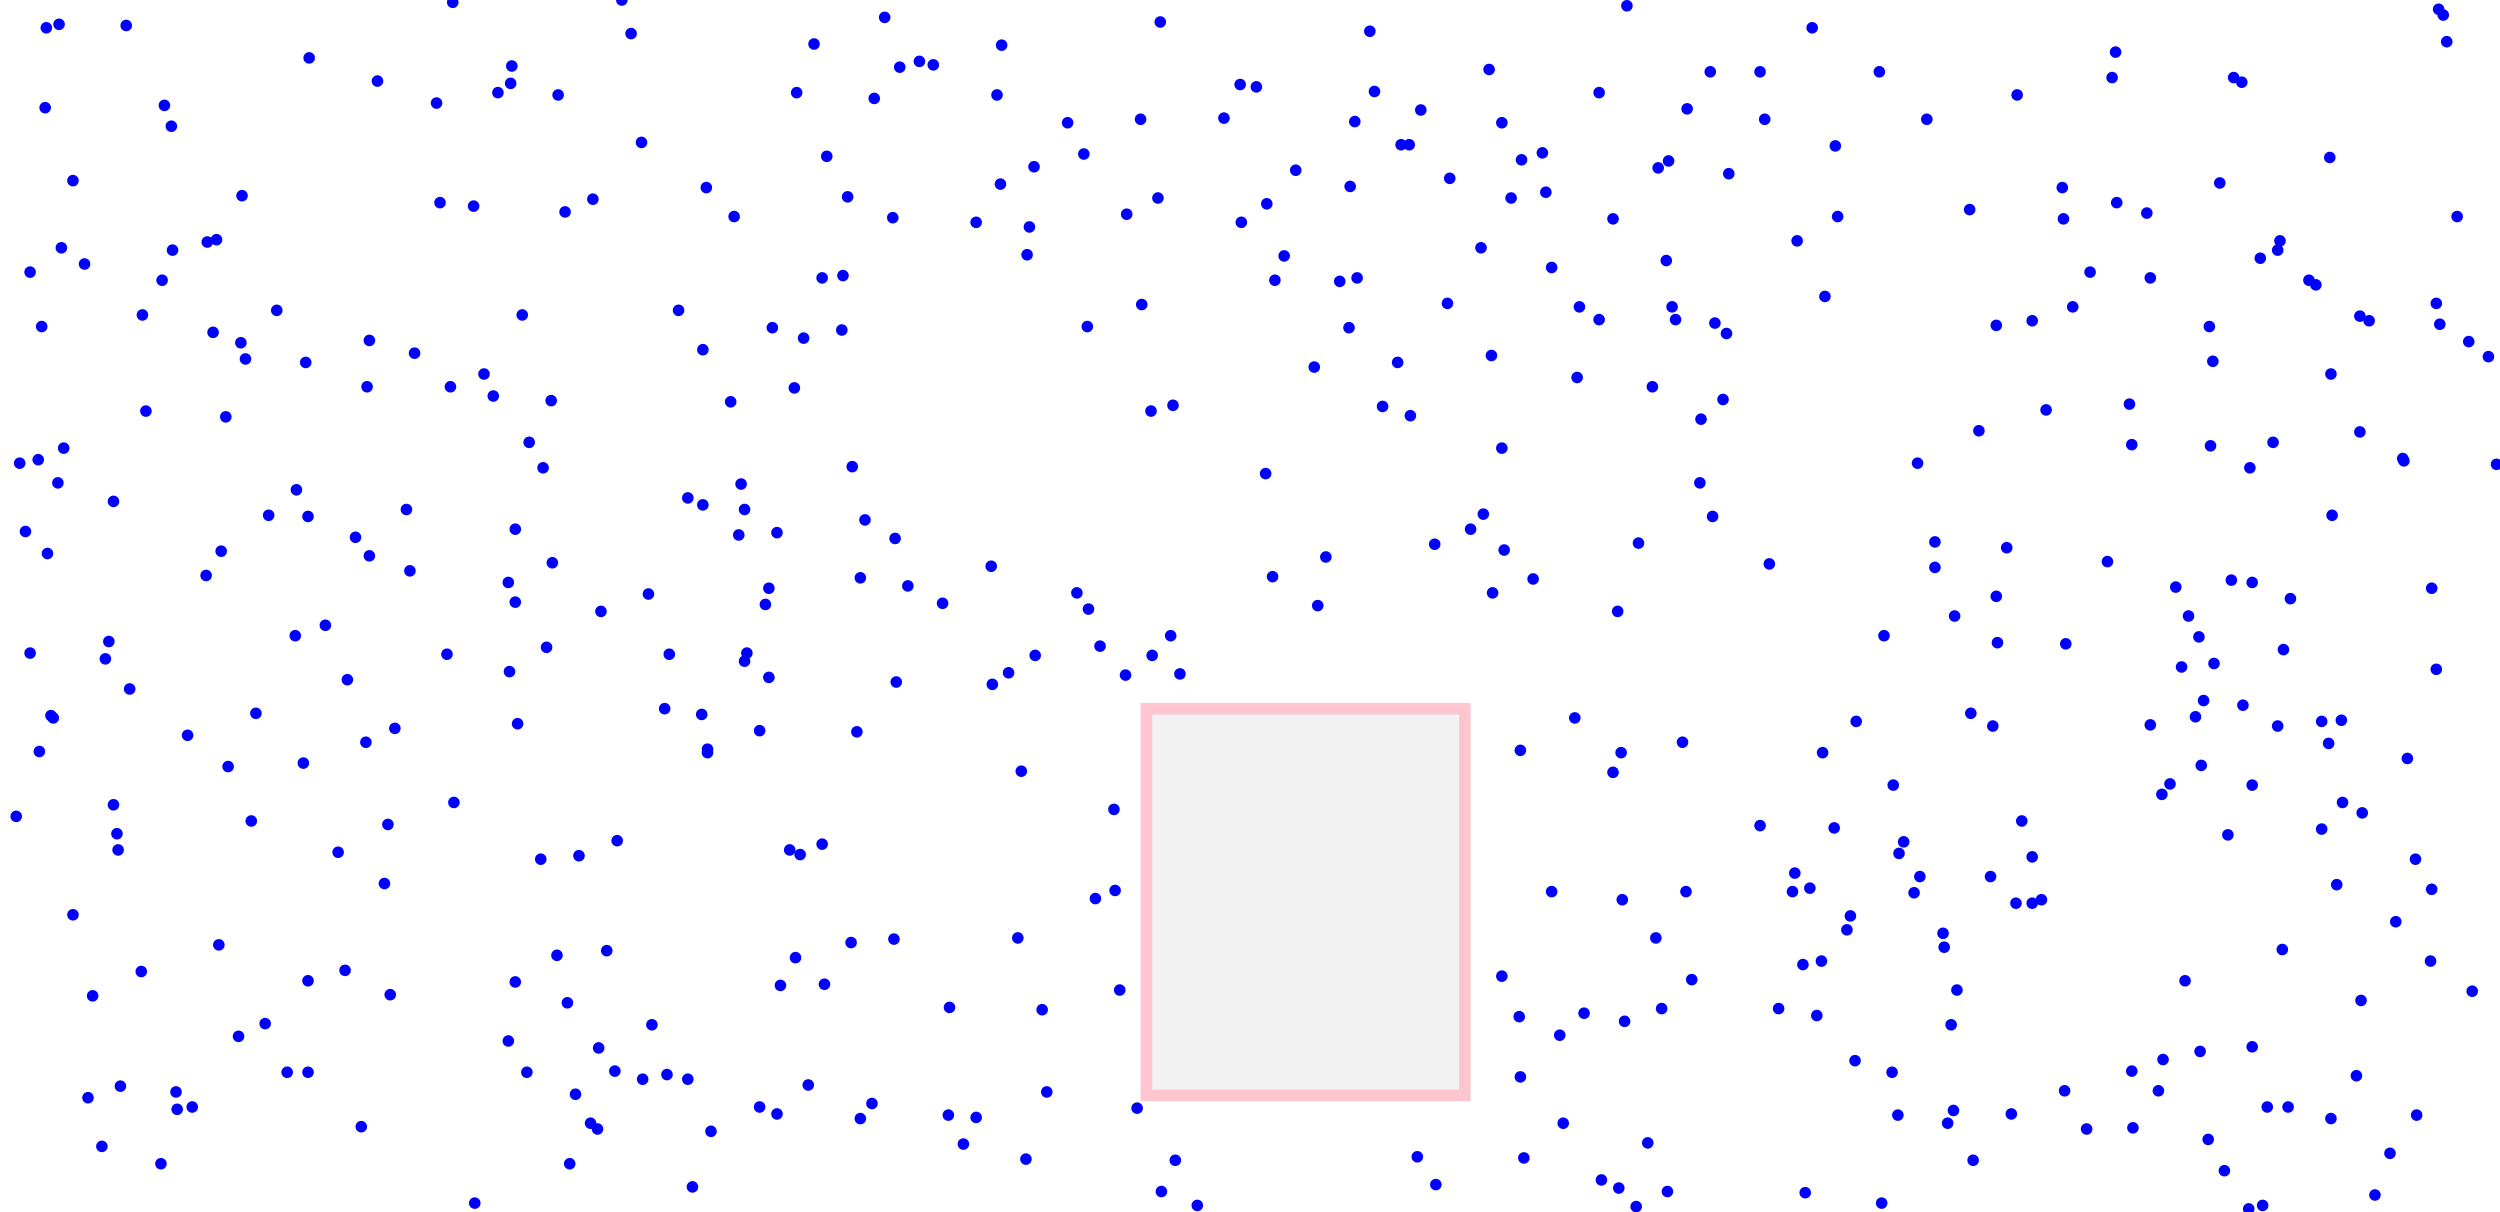 <svg viewBox="0 0 2159 1047" xmlns="http://www.w3.org/2000/svg">
<rect height="334" style="stroke:pink;stroke-width:10;fill:gray;fill-opacity:0.1;stroke-opacity:0.9" width="275" x="990" y="612"/>
<circle cx="44" cy="618" r="5" style="fill:blue"/>
<circle cx="1911" cy="312" r="5" style="fill:blue"/>
<circle cx="189" cy="816" r="5" style="fill:blue"/>
<circle cx="212" cy="310" r="5" style="fill:blue"/>
<circle cx="640" cy="418" r="5" style="fill:blue"/>
<circle cx="208" cy="296" r="5" style="fill:blue"/>
<circle cx="332" cy="763" r="5" style="fill:blue"/>
<circle cx="930" cy="512" r="5" style="fill:blue"/>
<circle cx="1994" cy="242" r="5" style="fill:blue"/>
<circle cx="1101" cy="242" r="5" style="fill:blue"/>
<circle cx="1945" cy="904" r="5" style="fill:blue"/>
<circle cx="1481" cy="279" r="5" style="fill:blue"/>
<circle cx="1587" cy="187" r="5" style="fill:blue"/>
<circle cx="994" cy="355" r="5" style="fill:blue"/>
<circle cx="457" cy="382" r="5" style="fill:blue"/>
<circle cx="2076" cy="398" r="5" style="fill:blue"/>
<circle cx="703" cy="38" r="5" style="fill:blue"/>
<circle cx="1393" cy="667" r="5" style="fill:blue"/>
<circle cx="91" cy="569" r="5" style="fill:blue"/>
<circle cx="319" cy="294" r="5" style="fill:blue"/>
<circle cx="262" cy="659" r="5" style="fill:blue"/>
<circle cx="1912" cy="573" r="5" style="fill:blue"/>
<circle cx="1687" cy="959" r="5" style="fill:blue"/>
<circle cx="563" cy="885" r="5" style="fill:blue"/>
<circle cx="1003" cy="1029" r="5" style="fill:blue"/>
<circle cx="1239" cy="470" r="5" style="fill:blue"/>
<circle cx="986" cy="263" r="5" style="fill:blue"/>
<circle cx="1884" cy="576" r="5" style="fill:blue"/>
<circle cx="1685" cy="885" r="5" style="fill:blue"/>
<circle cx="1563" cy="767" r="5" style="fill:blue"/>
<circle cx="1491" cy="288" r="5" style="fill:blue"/>
<circle cx="1899" cy="550" r="5" style="fill:blue"/>
<circle cx="533" cy="726" r="5" style="fill:blue"/>
<circle cx="232" cy="445" r="5" style="fill:blue"/>
<circle cx="351" cy="440" r="5" style="fill:blue"/>
<circle cx="389" cy="334" r="5" style="fill:blue"/>
<circle cx="714" cy="135" r="5" style="fill:blue"/>
<circle cx="312" cy="973" r="5" style="fill:blue"/>
<circle cx="865" cy="39" r="5" style="fill:blue"/>
<circle cx="794" cy="53" r="5" style="fill:blue"/>
<circle cx="281" cy="540" r="5" style="fill:blue"/>
<circle cx="34" cy="649" r="5" style="fill:blue"/>
<circle cx="889" cy="196" r="5" style="fill:blue"/>
<circle cx="555" cy="932" r="5" style="fill:blue"/>
<circle cx="1270" cy="457" r="5" style="fill:blue"/>
<circle cx="607" cy="302" r="5" style="fill:blue"/>
<circle cx="123" cy="272" r="5" style="fill:blue"/>
<circle cx="1288" cy="307" r="5" style="fill:blue"/>
<circle cx="14" cy="705" r="5" style="fill:blue"/>
<circle cx="843" cy="192" r="5" style="fill:blue"/>
<circle cx="1640" cy="737" r="5" style="fill:blue"/>
<circle cx="2104" cy="578" r="5" style="fill:blue"/>
<circle cx="426" cy="342" r="5" style="fill:blue"/>
<circle cx="1781" cy="162" r="5" style="fill:blue"/>
<circle cx="335" cy="712" r="5" style="fill:blue"/>
<circle cx="545" cy="29" r="5" style="fill:blue"/>
<circle cx="1954" cy="1041" r="5" style="fill:blue"/>
<circle cx="500" cy="739" r="5" style="fill:blue"/>
<circle cx="2023" cy="693" r="5" style="fill:blue"/>
<circle cx="2122" cy="187" r="5" style="fill:blue"/>
<circle cx="492" cy="1005" r="5" style="fill:blue"/>
<circle cx="1945" cy="503" r="5" style="fill:blue"/>
<circle cx="1019" cy="582" r="5" style="fill:blue"/>
<circle cx="764" cy="15" r="5" style="fill:blue"/>
<circle cx="560" cy="513" r="5" style="fill:blue"/>
<circle cx="1289" cy="512" r="5" style="fill:blue"/>
<circle cx="656" cy="631" r="5" style="fill:blue"/>
<circle cx="2087" cy="963" r="5" style="fill:blue"/>
<circle cx="1943" cy="404" r="5" style="fill:blue"/>
<circle cx="1145" cy="481" r="5" style="fill:blue"/>
<circle cx="1644" cy="727" r="5" style="fill:blue"/>
<circle cx="307" cy="464" r="5" style="fill:blue"/>
<circle cx="1733" cy="473" r="5" style="fill:blue"/>
<circle cx="1440" cy="1029" r="5" style="fill:blue"/>
<circle cx="1400" cy="650" r="5" style="fill:blue"/>
<circle cx="735" cy="814" r="5" style="fill:blue"/>
<circle cx="1314" cy="138" r="5" style="fill:blue"/>
<circle cx="451" cy="272" r="5" style="fill:blue"/>
<circle cx="1172" cy="240" r="5" style="fill:blue"/>
<circle cx="482" cy="82" r="5" style="fill:blue"/>
<circle cx="922" cy="106" r="5" style="fill:blue"/>
<circle cx="1573" cy="830" r="5" style="fill:blue"/>
<circle cx="1072" cy="192" r="5" style="fill:blue"/>
<circle cx="1393" cy="189" r="5" style="fill:blue"/>
<circle cx="1305" cy="171" r="5" style="fill:blue"/>
<circle cx="430" cy="80" r="5" style="fill:blue"/>
<circle cx="1635" cy="678" r="5" style="fill:blue"/>
<circle cx="519" cy="528" r="5" style="fill:blue"/>
<circle cx="477" cy="486" r="5" style="fill:blue"/>
<circle cx="1574" cy="650" r="5" style="fill:blue"/>
<circle cx="1569" cy="877" r="5" style="fill:blue"/>
<circle cx="380" cy="175" r="5" style="fill:blue"/>
<circle cx="1381" cy="80" r="5" style="fill:blue"/>
<circle cx="455" cy="926" r="5" style="fill:blue"/>
<circle cx="53" cy="214" r="5" style="fill:blue"/>
<circle cx="887" cy="220" r="5" style="fill:blue"/>
<circle cx="645" cy="564" r="5" style="fill:blue"/>
<circle cx="1430" cy="810" r="5" style="fill:blue"/>
<circle cx="1435" cy="871" r="5" style="fill:blue"/>
<circle cx="80" cy="860" r="5" style="fill:blue"/>
<circle cx="1658" cy="757" r="5" style="fill:blue"/>
<circle cx="806" cy="56" r="5" style="fill:blue"/>
<circle cx="985" cy="103" r="5" style="fill:blue"/>
<circle cx="1350" cy="970" r="5" style="fill:blue"/>
<circle cx="856" cy="489" r="5" style="fill:blue"/>
<circle cx="122" cy="839" r="5" style="fill:blue"/>
<circle cx="578" cy="565" r="5" style="fill:blue"/>
<circle cx="440" cy="580" r="5" style="fill:blue"/>
<circle cx="1559" cy="1030" r="5" style="fill:blue"/>
<circle cx="1755" cy="740" r="5" style="fill:blue"/>
<circle cx="1978" cy="517" r="5" style="fill:blue"/>
<circle cx="963" cy="769" r="5" style="fill:blue"/>
<circle cx="516" cy="975" r="5" style="fill:blue"/>
<circle cx="1929" cy="67" r="5" style="fill:blue"/>
<circle cx="1784" cy="556" r="5" style="fill:blue"/>
<circle cx="1468" cy="417" r="5" style="fill:blue"/>
<circle cx="2079" cy="655" r="5" style="fill:blue"/>
<circle cx="1725" cy="555" r="5" style="fill:blue"/>
<circle cx="300" cy="587" r="5" style="fill:blue"/>
<circle cx="1194" cy="351" r="5" style="fill:blue"/>
<circle cx="1576" cy="256" r="5" style="fill:blue"/>
<circle cx="1138" cy="523" r="5" style="fill:blue"/>
<circle cx="101" cy="720" r="5" style="fill:blue"/>
<circle cx="893" cy="144" r="5" style="fill:blue"/>
<circle cx="2132" cy="295" r="5" style="fill:blue"/>
<circle cx="1656" cy="400" r="5" style="fill:blue"/>
<circle cx="152" cy="943" r="5" style="fill:blue"/>
<circle cx="814" cy="521" r="5" style="fill:blue"/>
<circle cx="755" cy="85" r="5" style="fill:blue"/>
<circle cx="777" cy="58" r="5" style="fill:blue"/>
<circle cx="598" cy="1025" r="5" style="fill:blue"/>
<circle cx="1653" cy="771" r="5" style="fill:blue"/>
<circle cx="1335" cy="166" r="5" style="fill:blue"/>
<circle cx="1782" cy="189" r="5" style="fill:blue"/>
<circle cx="688" cy="80" r="5" style="fill:blue"/>
<circle cx="1927" cy="501" r="5" style="fill:blue"/>
<circle cx="1313" cy="648" r="5" style="fill:blue"/>
<circle cx="1664" cy="103" r="5" style="fill:blue"/>
<circle cx="671" cy="962" r="5" style="fill:blue"/>
<circle cx="1453" cy="641" r="5" style="fill:blue"/>
<circle cx="594" cy="430" r="5" style="fill:blue"/>
<circle cx="524" cy="821" r="5" style="fill:blue"/>
<circle cx="1381" cy="276" r="5" style="fill:blue"/>
<circle cx="481" cy="825" r="5" style="fill:blue"/>
<circle cx="1002" cy="19" r="5" style="fill:blue"/>
<circle cx="1297" cy="843" r="5" style="fill:blue"/>
<circle cx="1595" cy="803" r="5" style="fill:blue"/>
<circle cx="1368" cy="875" r="5" style="fill:blue"/>
<circle cx="946" cy="776" r="5" style="fill:blue"/>
<circle cx="728" cy="238" r="5" style="fill:blue"/>
<circle cx="1598" cy="791" r="5" style="fill:blue"/>
<circle cx="1976" cy="956" r="5" style="fill:blue"/>
<circle cx="1383" cy="1019" r="5" style="fill:blue"/>
<circle cx="40" cy="24" r="5" style="fill:blue"/>
<circle cx="510" cy="970" r="5" style="fill:blue"/>
<circle cx="1013" cy="350" r="5" style="fill:blue"/>
<circle cx="1909" cy="385" r="5" style="fill:blue"/>
<circle cx="1493" cy="150" r="5" style="fill:blue"/>
<circle cx="2107" cy="280" r="5" style="fill:blue"/>
<circle cx="1210" cy="125" r="5" style="fill:blue"/>
<circle cx="2013" cy="966" r="5" style="fill:blue"/>
<circle cx="1528" cy="487" r="5" style="fill:blue"/>
<circle cx="576" cy="928" r="5" style="fill:blue"/>
<circle cx="1623" cy="62" r="5" style="fill:blue"/>
<circle cx="656" cy="956" r="5" style="fill:blue"/>
<circle cx="2039" cy="864" r="5" style="fill:blue"/>
<circle cx="2035" cy="929" r="5" style="fill:blue"/>
<circle cx="972" cy="583" r="5" style="fill:blue"/>
<circle cx="2014" cy="445" r="5" style="fill:blue"/>
<circle cx="187" cy="207" r="5" style="fill:blue"/>
<circle cx="39" cy="93" r="5" style="fill:blue"/>
<circle cx="98" cy="695" r="5" style="fill:blue"/>
<circle cx="1701" cy="181" r="5" style="fill:blue"/>
<circle cx="266" cy="926" r="5" style="fill:blue"/>
<circle cx="1639" cy="963" r="5" style="fill:blue"/>
<circle cx="33" cy="397" r="5" style="fill:blue"/>
<circle cx="611" cy="650" r="5" style="fill:blue"/>
<circle cx="1783" cy="942" r="5" style="fill:blue"/>
<circle cx="1907" cy="984" r="5" style="fill:blue"/>
<circle cx="2135" cy="856" r="5" style="fill:blue"/>
<circle cx="1901" cy="661" r="5" style="fill:blue"/>
<circle cx="1746" cy="709" r="5" style="fill:blue"/>
<circle cx="1240" cy="1023" r="5" style="fill:blue"/>
<circle cx="1447" cy="276" r="5" style="fill:blue"/>
<circle cx="445" cy="848" r="5" style="fill:blue"/>
<circle cx="1457" cy="94" r="5" style="fill:blue"/>
<circle cx="112" cy="595" r="5" style="fill:blue"/>
<circle cx="982" cy="957" r="5" style="fill:blue"/>
<circle cx="879" cy="810" r="5" style="fill:blue"/>
<circle cx="843" cy="965" r="5" style="fill:blue"/>
<circle cx="1688" cy="532" r="5" style="fill:blue"/>
<circle cx="1281" cy="444" r="5" style="fill:blue"/>
<circle cx="686" cy="335" r="5" style="fill:blue"/>
<circle cx="142" cy="91" r="5" style="fill:blue"/>
<circle cx="2104" cy="262" r="5" style="fill:blue"/>
<circle cx="1724" cy="515" r="5" style="fill:blue"/>
<circle cx="229" cy="884" r="5" style="fill:blue"/>
<circle cx="1403" cy="882" r="5" style="fill:blue"/>
<circle cx="747" cy="449" r="5" style="fill:blue"/>
<circle cx="2100" cy="508" r="5" style="fill:blue"/>
<circle cx="2113" cy="36" r="5" style="fill:blue"/>
<circle cx="1585" cy="126" r="5" style="fill:blue"/>
<circle cx="1362" cy="326" r="5" style="fill:blue"/>
<circle cx="266" cy="446" r="5" style="fill:blue"/>
<circle cx="554" cy="123" r="5" style="fill:blue"/>
<circle cx="936" cy="133" r="5" style="fill:blue"/>
<circle cx="1071" cy="73" r="5" style="fill:blue"/>
<circle cx="1903" cy="605" r="5" style="fill:blue"/>
<circle cx="2038" cy="273" r="5" style="fill:blue"/>
<circle cx="197" cy="662" r="5" style="fill:blue"/>
<circle cx="255" cy="549" r="5" style="fill:blue"/>
<circle cx="1879" cy="507" r="5" style="fill:blue"/>
<circle cx="391" cy="2" r="5" style="fill:blue"/>
<circle cx="73" cy="228" r="5" style="fill:blue"/>
<circle cx="488" cy="183" r="5" style="fill:blue"/>
<circle cx="1536" cy="871" r="5" style="fill:blue"/>
<circle cx="894" cy="566" r="5" style="fill:blue"/>
<circle cx="2106" cy="8" r="5" style="fill:blue"/>
<circle cx="1805" cy="235" r="5" style="fill:blue"/>
<circle cx="377" cy="89" r="5" style="fill:blue"/>
<circle cx="445" cy="457" r="5" style="fill:blue"/>
<circle cx="1565" cy="24" r="5" style="fill:blue"/>
<circle cx="1157" cy="243" r="5" style="fill:blue"/>
<circle cx="512" cy="172" r="5" style="fill:blue"/>
<circle cx="2064" cy="996" r="5" style="fill:blue"/>
<circle cx="206" cy="895" r="5" style="fill:blue"/>
<circle cx="149" cy="216" r="5" style="fill:blue"/>
<circle cx="1972" cy="561" r="5" style="fill:blue"/>
<circle cx="467" cy="742" r="5" style="fill:blue"/>
<circle cx="1520" cy="713" r="5" style="fill:blue"/>
<circle cx="1405" cy="5" r="5" style="fill:blue"/>
<circle cx="634" cy="187" r="5" style="fill:blue"/>
<circle cx="1109" cy="221" r="5" style="fill:blue"/>
<circle cx="1958" cy="956" r="5" style="fill:blue"/>
<circle cx="1034" cy="1041" r="5" style="fill:blue"/>
<circle cx="2018" cy="764" r="5" style="fill:blue"/>
<circle cx="857" cy="591" r="5" style="fill:blue"/>
<circle cx="1724" cy="281" r="5" style="fill:blue"/>
<circle cx="886" cy="1001" r="5" style="fill:blue"/>
<circle cx="94" cy="554" r="5" style="fill:blue"/>
<circle cx="687" cy="827" r="5" style="fill:blue"/>
<circle cx="1187" cy="79" r="5" style="fill:blue"/>
<circle cx="497" cy="945" r="5" style="fill:blue"/>
<circle cx="904" cy="943" r="5" style="fill:blue"/>
<circle cx="221" cy="616" r="5" style="fill:blue"/>
<circle cx="1887" cy="847" r="5" style="fill:blue"/>
<circle cx="1841" cy="384" r="5" style="fill:blue"/>
<circle cx="1011" cy="549" r="5" style="fill:blue"/>
<circle cx="264" cy="313" r="5" style="fill:blue"/>
<circle cx="319" cy="480" r="5" style="fill:blue"/>
<circle cx="1469" cy="362" r="5" style="fill:blue"/>
<circle cx="148" cy="109" r="5" style="fill:blue"/>
<circle cx="469" cy="404" r="5" style="fill:blue"/>
<circle cx="1324" cy="500" r="5" style="fill:blue"/>
<circle cx="102" cy="734" r="5" style="fill:blue"/>
<circle cx="109" cy="22" r="5" style="fill:blue"/>
<circle cx="1456" cy="770" r="5" style="fill:blue"/>
<circle cx="441" cy="72" r="5" style="fill:blue"/>
<circle cx="607" cy="436" r="5" style="fill:blue"/>
<circle cx="674" cy="851" r="5" style="fill:blue"/>
<circle cx="442" cy="57" r="5" style="fill:blue"/>
<circle cx="104" cy="938" r="5" style="fill:blue"/>
<circle cx="1488" cy="345" r="5" style="fill:blue"/>
<circle cx="1917" cy="158" r="5" style="fill:blue"/>
<circle cx="98" cy="433" r="5" style="fill:blue"/>
<circle cx="166" cy="956" r="5" style="fill:blue"/>
<circle cx="1316" cy="1000" r="5" style="fill:blue"/>
<circle cx="1340" cy="770" r="5" style="fill:blue"/>
<circle cx="1557" cy="833" r="5" style="fill:blue"/>
<circle cx="1360" cy="620" r="5" style="fill:blue"/>
<circle cx="191" cy="476" r="5" style="fill:blue"/>
<circle cx="740" cy="632" r="5" style="fill:blue"/>
<circle cx="1279" cy="214" r="5" style="fill:blue"/>
<circle cx="2005" cy="623" r="5" style="fill:blue"/>
<circle cx="1217" cy="125" r="5" style="fill:blue"/>
<circle cx="967" cy="855" r="5" style="fill:blue"/>
<circle cx="594" cy="932" r="5" style="fill:blue"/>
<circle cx="973" cy="185" r="5" style="fill:blue"/>
<circle cx="820" cy="870" r="5" style="fill:blue"/>
<circle cx="1000" cy="171" r="5" style="fill:blue"/>
<circle cx="2038" cy="373" r="5" style="fill:blue"/>
<circle cx="771" cy="188" r="5" style="fill:blue"/>
<circle cx="1896" cy="619" r="5" style="fill:blue"/>
<circle cx="1218" cy="359" r="5" style="fill:blue"/>
<circle cx="1742" cy="82" r="5" style="fill:blue"/>
<circle cx="1548" cy="770" r="5" style="fill:blue"/>
<circle cx="710" cy="729" r="5" style="fill:blue"/>
<circle cx="267" cy="50" r="5" style="fill:blue"/>
<circle cx="1952" cy="223" r="5" style="fill:blue"/>
<circle cx="1312" cy="878" r="5" style="fill:blue"/>
<circle cx="574" cy="612" r="5" style="fill:blue"/>
<circle cx="1584" cy="715" r="5" style="fill:blue"/>
<circle cx="239" cy="268" r="5" style="fill:blue"/>
<circle cx="698" cy="937" r="5" style="fill:blue"/>
<circle cx="1741" cy="780" r="5" style="fill:blue"/>
<circle cx="664" cy="585" r="5" style="fill:blue"/>
<circle cx="1824" cy="67" r="5" style="fill:blue"/>
<circle cx="1702" cy="616" r="5" style="fill:blue"/>
<circle cx="1874" cy="677" r="5" style="fill:blue"/>
<circle cx="1252" cy="154" r="5" style="fill:blue"/>
<circle cx="1347" cy="894" r="5" style="fill:blue"/>
<circle cx="2000" cy="246" r="5" style="fill:blue"/>
<circle cx="1250" cy="262" r="5" style="fill:blue"/>
<circle cx="88" cy="990" r="5" style="fill:blue"/>
<circle cx="1704" cy="1002" r="5" style="fill:blue"/>
<circle cx="864" cy="159" r="5" style="fill:blue"/>
<circle cx="1524" cy="103" r="5" style="fill:blue"/>
<circle cx="1299" cy="475" r="5" style="fill:blue"/>
<circle cx="2051" cy="1032" r="5" style="fill:blue"/>
<circle cx="1828" cy="175" r="5" style="fill:blue"/>
<circle cx="606" cy="617" r="5" style="fill:blue"/>
<circle cx="1627" cy="549" r="5" style="fill:blue"/>
<circle cx="712" cy="850" r="5" style="fill:blue"/>
<circle cx="248" cy="926" r="5" style="fill:blue"/>
<circle cx="50" cy="417" r="5" style="fill:blue"/>
<circle cx="209" cy="169" r="5" style="fill:blue"/>
<circle cx="1790" cy="265" r="5" style="fill:blue"/>
<circle cx="1413" cy="1042" r="5" style="fill:blue"/>
<circle cx="736" cy="403" r="5" style="fill:blue"/>
<circle cx="710" cy="240" r="5" style="fill:blue"/>
<circle cx="36" cy="282" r="5" style="fill:blue"/>
<circle cx="1170" cy="105" r="5" style="fill:blue"/>
<circle cx="447" cy="625" r="5" style="fill:blue"/>
<circle cx="1432" cy="145" r="5" style="fill:blue"/>
<circle cx="517" cy="905" r="5" style="fill:blue"/>
<circle cx="940" cy="526" r="5" style="fill:blue"/>
<circle cx="341" cy="629" r="5" style="fill:blue"/>
<circle cx="26" cy="564" r="5" style="fill:blue"/>
<circle cx="1441" cy="139" r="5" style="fill:blue"/>
<circle cx="1763" cy="777" r="5" style="fill:blue"/>
<circle cx="1802" cy="975" r="5" style="fill:blue"/>
<circle cx="743" cy="499" r="5" style="fill:blue"/>
<circle cx="1444" cy="265" r="5" style="fill:blue"/>
<circle cx="41" cy="478" r="5" style="fill:blue"/>
<circle cx="614" cy="977" r="5" style="fill:blue"/>
<circle cx="1854" cy="184" r="5" style="fill:blue"/>
<circle cx="178" cy="497" r="5" style="fill:blue"/>
<circle cx="410" cy="1039" r="5" style="fill:blue"/>
<circle cx="1868" cy="915" r="5" style="fill:blue"/>
<circle cx="2075" cy="396" r="5" style="fill:blue"/>
<circle cx="1166" cy="161" r="5" style="fill:blue"/>
<circle cx="1602" cy="916" r="5" style="fill:blue"/>
<circle cx="1183" cy="27" r="5" style="fill:blue"/>
<circle cx="1207" cy="313" r="5" style="fill:blue"/>
<circle cx="1937" cy="609" r="5" style="fill:blue"/>
<circle cx="638" cy="462" r="5" style="fill:blue"/>
<circle cx="317" cy="334" r="5" style="fill:blue"/>
<circle cx="694" cy="292" r="5" style="fill:blue"/>
<circle cx="1709" cy="372" r="5" style="fill:blue"/>
<circle cx="671" cy="460" r="5" style="fill:blue"/>
<circle cx="1552" cy="208" r="5" style="fill:blue"/>
<circle cx="1767" cy="354" r="5" style="fill:blue"/>
<circle cx="661" cy="522" r="5" style="fill:blue"/>
<circle cx="162" cy="635" r="5" style="fill:blue"/>
<circle cx="1224" cy="999" r="5" style="fill:blue"/>
<circle cx="2040" cy="702" r="5" style="fill:blue"/>
<circle cx="1719" cy="757" r="5" style="fill:blue"/>
<circle cx="1094" cy="176" r="5" style="fill:blue"/>
<circle cx="195" cy="360" r="5" style="fill:blue"/>
<circle cx="2110" cy="13" r="5" style="fill:blue"/>
<circle cx="1401" cy="777" r="5" style="fill:blue"/>
<circle cx="1397" cy="528" r="5" style="fill:blue"/>
<circle cx="1969" cy="208" r="5" style="fill:blue"/>
<circle cx="1439" cy="225" r="5" style="fill:blue"/>
<circle cx="1603" cy="623" r="5" style="fill:blue"/>
<circle cx="337" cy="859" r="5" style="fill:blue"/>
<circle cx="1479" cy="446" r="5" style="fill:blue"/>
<circle cx="354" cy="493" r="5" style="fill:blue"/>
<circle cx="1682" cy="970" r="5" style="fill:blue"/>
<circle cx="1857" cy="240" r="5" style="fill:blue"/>
<circle cx="139" cy="1005" r="5" style="fill:blue"/>
<circle cx="1099" cy="498" r="5" style="fill:blue"/>
<circle cx="861" cy="82" r="5" style="fill:blue"/>
<circle cx="217" cy="709" r="5" style="fill:blue"/>
<circle cx="1890" cy="532" r="5" style="fill:blue"/>
<circle cx="819" cy="963" r="5" style="fill:blue"/>
<circle cx="476" cy="346" r="5" style="fill:blue"/>
<circle cx="26" cy="235" r="5" style="fill:blue"/>
<circle cx="445" cy="520" r="5" style="fill:blue"/>
<circle cx="1085" cy="75" r="5" style="fill:blue"/>
<circle cx="664" cy="508" r="5" style="fill:blue"/>
<circle cx="2046" cy="277" r="5" style="fill:blue"/>
<circle cx="1477" cy="62" r="5" style="fill:blue"/>
<circle cx="1945" cy="678" r="5" style="fill:blue"/>
<circle cx="46" cy="620" r="5" style="fill:blue"/>
<circle cx="1839" cy="349" r="5" style="fill:blue"/>
<circle cx="472" cy="559" r="5" style="fill:blue"/>
<circle cx="1827" cy="45" r="5" style="fill:blue"/>
<circle cx="1900" cy="908" r="5" style="fill:blue"/>
<circle cx="17" cy="400" r="5" style="fill:blue"/>
<circle cx="1967" cy="627" r="5" style="fill:blue"/>
<circle cx="2022" cy="622" r="5" style="fill:blue"/>
<circle cx="1942" cy="1044" r="5" style="fill:blue"/>
<circle cx="2069" cy="796" r="5" style="fill:blue"/>
<circle cx="256" cy="423" r="5" style="fill:blue"/>
<circle cx="1971" cy="820" r="5" style="fill:blue"/>
<circle cx="409" cy="178" r="5" style="fill:blue"/>
<circle cx="774" cy="589" r="5" style="fill:blue"/>
<circle cx="1340" cy="231" r="5" style="fill:blue"/>
<circle cx="643" cy="571" r="5" style="fill:blue"/>
<circle cx="900" cy="872" r="5" style="fill:blue"/>
<circle cx="1721" cy="627" r="5" style="fill:blue"/>
<circle cx="773" cy="465" r="5" style="fill:blue"/>
<circle cx="55" cy="387" r="5" style="fill:blue"/>
<circle cx="1415" cy="469" r="5" style="fill:blue"/>
<circle cx="1634" cy="926" r="5" style="fill:blue"/>
<circle cx="2005" cy="716" r="5" style="fill:blue"/>
<circle cx="1841" cy="925" r="5" style="fill:blue"/>
<circle cx="140" cy="242" r="5" style="fill:blue"/>
<circle cx="667" cy="283" r="5" style="fill:blue"/>
<circle cx="1625" cy="1039" r="5" style="fill:blue"/>
<circle cx="727" cy="285" r="5" style="fill:blue"/>
<circle cx="1313" cy="930" r="5" style="fill:blue"/>
<circle cx="1755" cy="277" r="5" style="fill:blue"/>
<circle cx="418" cy="323" r="5" style="fill:blue"/>
<circle cx="386" cy="565" r="5" style="fill:blue"/>
<circle cx="392" cy="693" r="5" style="fill:blue"/>
<circle cx="1690" cy="855" r="5" style="fill:blue"/>
<circle cx="1297" cy="106" r="5" style="fill:blue"/>
<circle cx="76" cy="948" r="5" style="fill:blue"/>
<circle cx="784" cy="506" r="5" style="fill:blue"/>
<circle cx="1427" cy="334" r="5" style="fill:blue"/>
<circle cx="1520" cy="62" r="5" style="fill:blue"/>
<circle cx="753" cy="953" r="5" style="fill:blue"/>
<circle cx="51" cy="21" r="5" style="fill:blue"/>
<circle cx="682" cy="734" r="5" style="fill:blue"/>
<circle cx="531" cy="925" r="5" style="fill:blue"/>
<circle cx="1286" cy="60" r="5" style="fill:blue"/>
<circle cx="832" cy="988" r="5" style="fill:blue"/>
<circle cx="266" cy="847" r="5" style="fill:blue"/>
<circle cx="326" cy="70" r="5" style="fill:blue"/>
<circle cx="63" cy="790" r="5" style="fill:blue"/>
<circle cx="631" cy="347" r="5" style="fill:blue"/>
<circle cx="1057" cy="102" r="5" style="fill:blue"/>
<circle cx="1679" cy="818" r="5" style="fill:blue"/>
<circle cx="490" cy="866" r="5" style="fill:blue"/>
<circle cx="1678" cy="806" r="5" style="fill:blue"/>
<circle cx="743" cy="966" r="5" style="fill:blue"/>
<circle cx="153" cy="958" r="5" style="fill:blue"/>
<circle cx="1908" cy="282" r="5" style="fill:blue"/>
<circle cx="1015" cy="1002" r="5" style="fill:blue"/>
<circle cx="871" cy="581" r="5" style="fill:blue"/>
<circle cx="537" cy="0" r="5" style="fill:blue"/>
<circle cx="1332" cy="132" r="5" style="fill:blue"/>
<circle cx="2156" cy="401" r="5" style="fill:blue"/>
<circle cx="950" cy="558" r="5" style="fill:blue"/>
<circle cx="1364" cy="265" r="5" style="fill:blue"/>
<circle cx="1737" cy="962" r="5" style="fill:blue"/>
<circle cx="1135" cy="317" r="5" style="fill:blue"/>
<circle cx="643" cy="440" r="5" style="fill:blue"/>
<circle cx="1297" cy="387" r="5" style="fill:blue"/>
<circle cx="1936" cy="71" r="5" style="fill:blue"/>
<circle cx="1671" cy="468" r="5" style="fill:blue"/>
<circle cx="586" cy="268" r="5" style="fill:blue"/>
<circle cx="439" cy="899" r="5" style="fill:blue"/>
<circle cx="1093" cy="409" r="5" style="fill:blue"/>
<circle cx="2011" cy="642" r="5" style="fill:blue"/>
<circle cx="732" cy="170" r="5" style="fill:blue"/>
<circle cx="2100" cy="768" r="5" style="fill:blue"/>
<circle cx="939" cy="282" r="5" style="fill:blue"/>
<circle cx="184" cy="287" r="5" style="fill:blue"/>
<circle cx="1227" cy="95" r="5" style="fill:blue"/>
<circle cx="2149" cy="308" r="5" style="fill:blue"/>
<circle cx="1864" cy="942" r="5" style="fill:blue"/>
<circle cx="439" cy="503" r="5" style="fill:blue"/>
<circle cx="1921" cy="1011" r="5" style="fill:blue"/>
<circle cx="1165" cy="283" r="5" style="fill:blue"/>
<circle cx="1119" cy="147" r="5" style="fill:blue"/>
<circle cx="611" cy="647" r="5" style="fill:blue"/>
<circle cx="1842" cy="974" r="5" style="fill:blue"/>
<circle cx="2013" cy="323" r="5" style="fill:blue"/>
<circle cx="1924" cy="721" r="5" style="fill:blue"/>
<circle cx="63" cy="156" r="5" style="fill:blue"/>
<circle cx="1857" cy="626" r="5" style="fill:blue"/>
<circle cx="691" cy="738" r="5" style="fill:blue"/>
<circle cx="298" cy="838" r="5" style="fill:blue"/>
<circle cx="995" cy="566" r="5" style="fill:blue"/>
<circle cx="1820" cy="485" r="5" style="fill:blue"/>
<circle cx="179" cy="209" r="5" style="fill:blue"/>
<circle cx="358" cy="305" r="5" style="fill:blue"/>
<circle cx="1963" cy="382" r="5" style="fill:blue"/>
<circle cx="292" cy="736" r="5" style="fill:blue"/>
<circle cx="22" cy="459" r="5" style="fill:blue"/>
<circle cx="1967" cy="216" r="5" style="fill:blue"/>
<circle cx="882" cy="666" r="5" style="fill:blue"/>
<circle cx="1461" cy="846" r="5" style="fill:blue"/>
<circle cx="1671" cy="490" r="5" style="fill:blue"/>
<circle cx="2012" cy="136" r="5" style="fill:blue"/>
<circle cx="1755" cy="780" r="5" style="fill:blue"/>
<circle cx="126" cy="355" r="5" style="fill:blue"/>
<circle cx="2099" cy="830" r="5" style="fill:blue"/>
<circle cx="1550" cy="754" r="5" style="fill:blue"/>
<circle cx="1398" cy="1026" r="5" style="fill:blue"/>
<circle cx="772" cy="811" r="5" style="fill:blue"/>
<circle cx="1867" cy="686" r="5" style="fill:blue"/>
<circle cx="962" cy="699" r="5" style="fill:blue"/>
<circle cx="316" cy="641" r="5" style="fill:blue"/>
<circle cx="1423" cy="987" r="5" style="fill:blue"/>
<circle cx="610" cy="162" r="5" style="fill:blue"/>
<circle cx="2086" cy="742" r="5" style="fill:blue"/>
</svg>